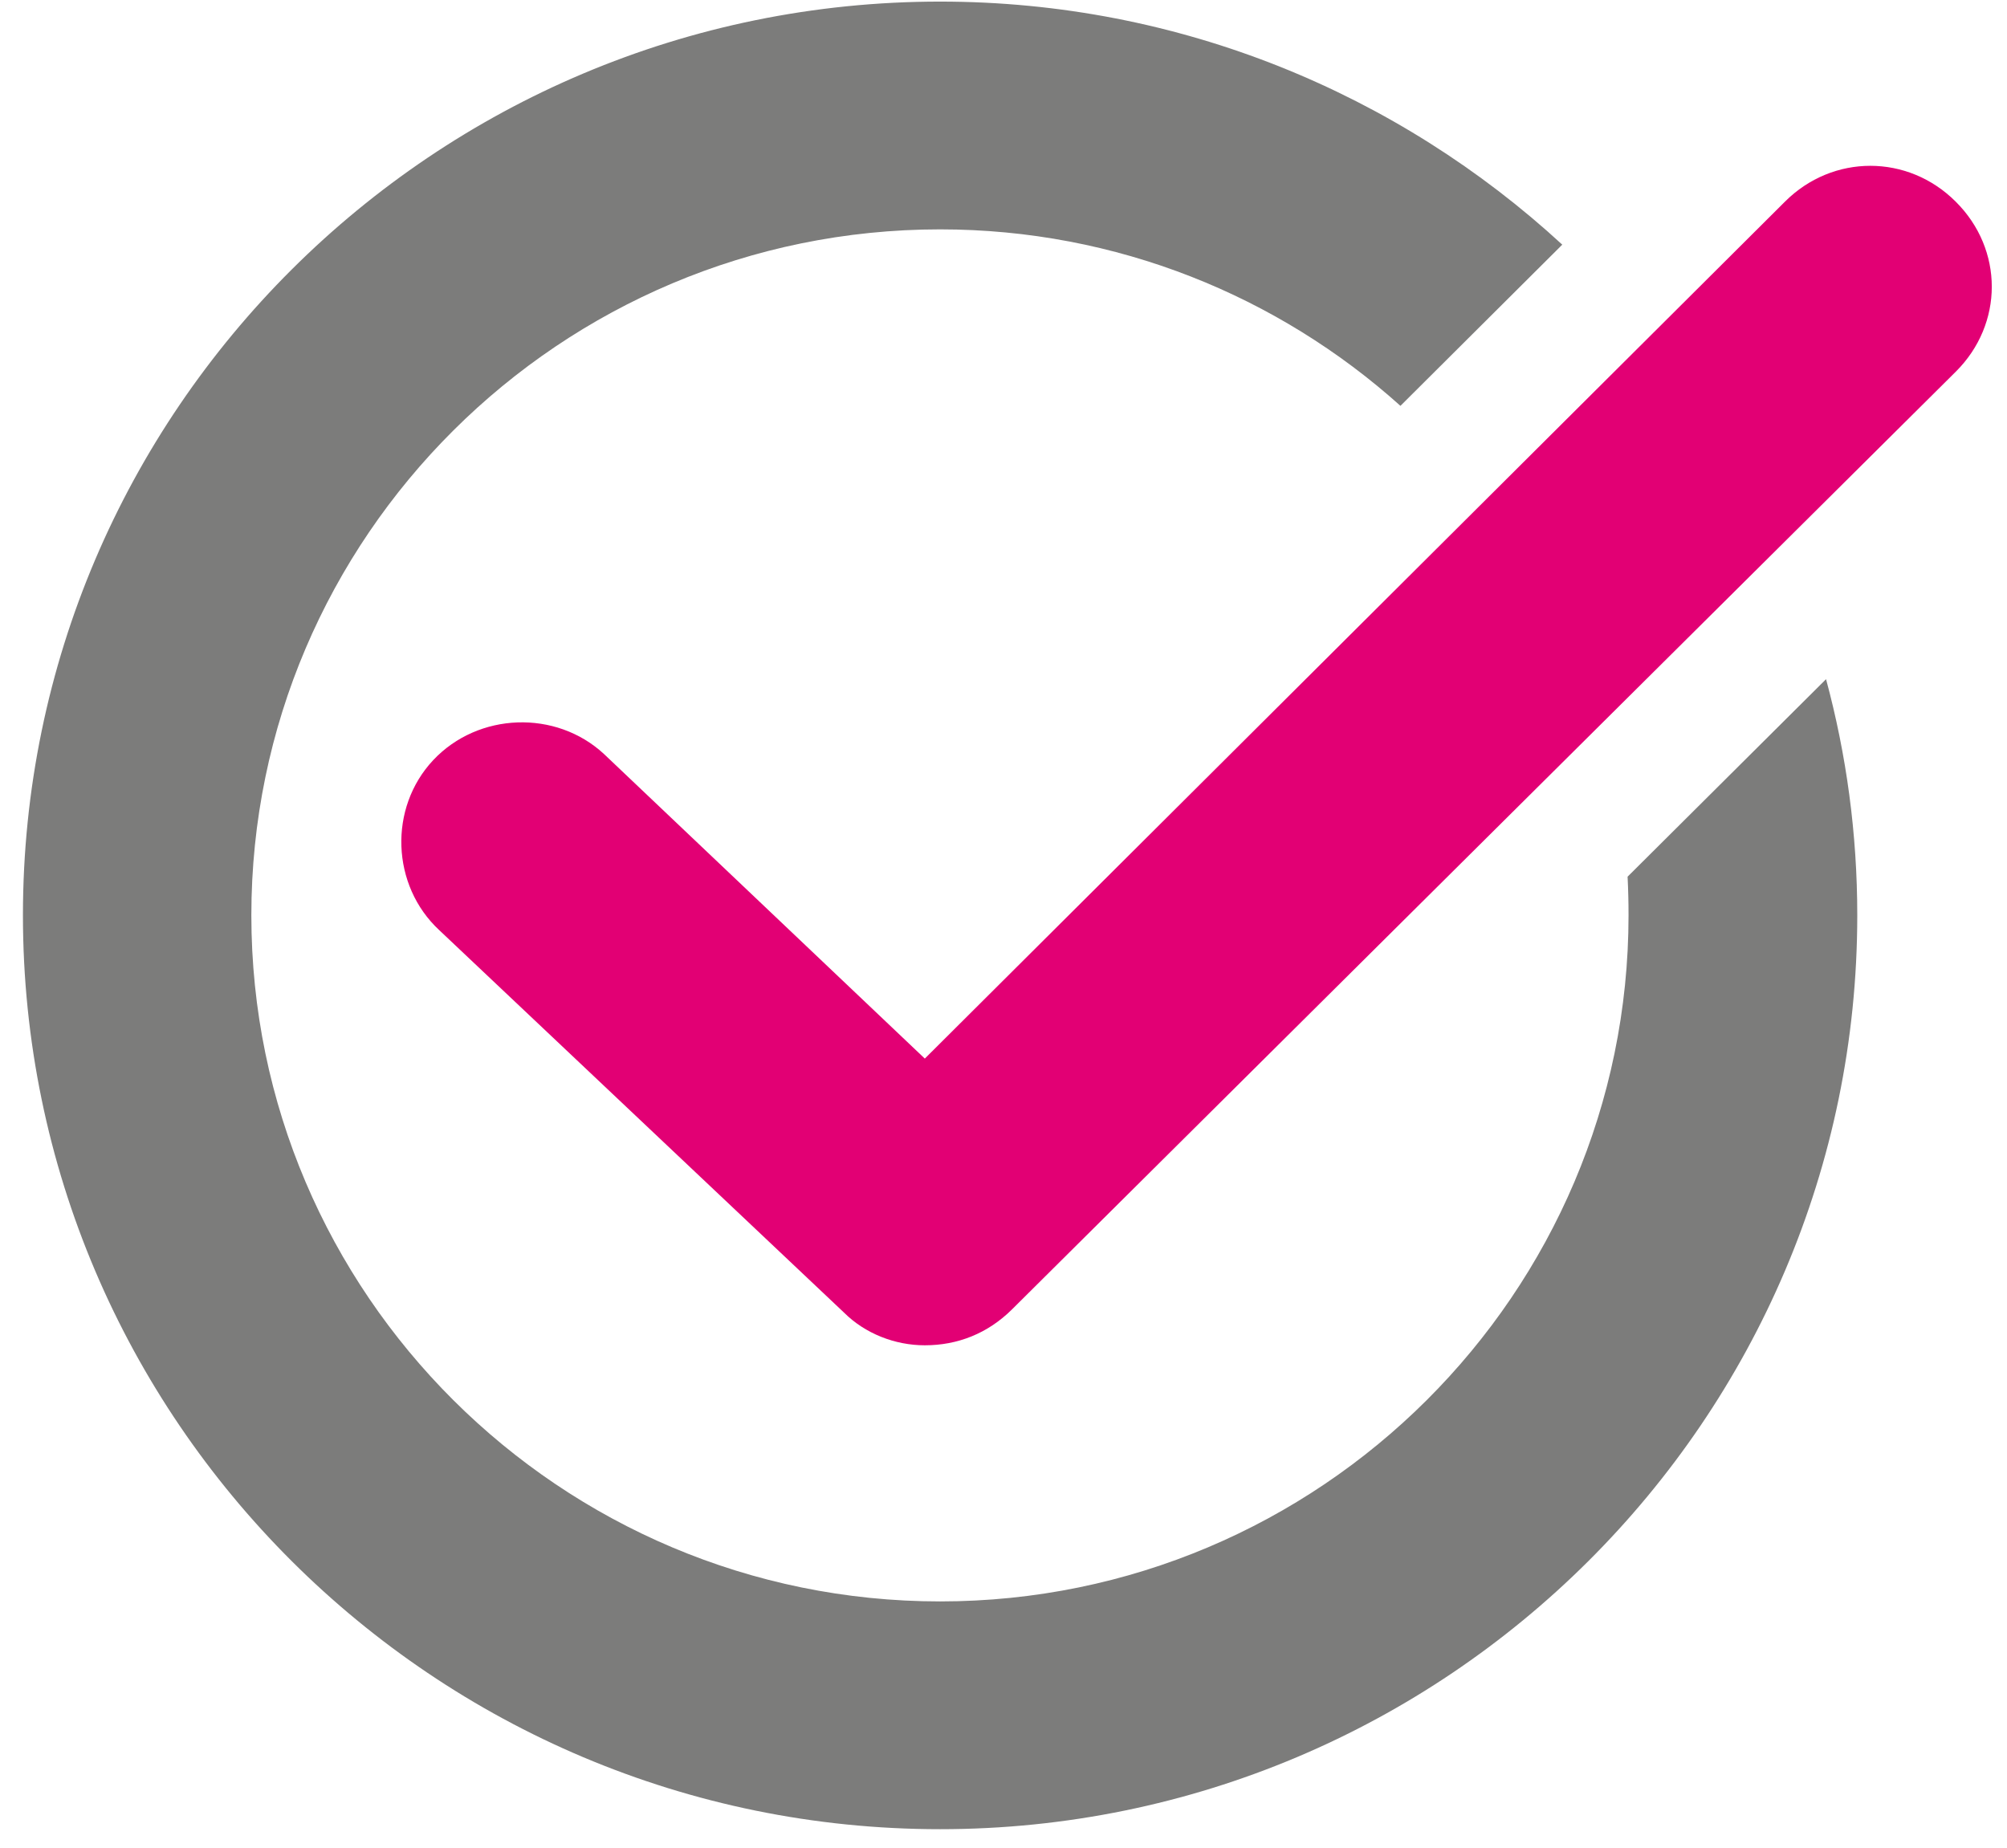 <?xml version="1.0" encoding="utf-8"?>
<!-- Generator: Avocode 2.4.2-d618096 - http://avocode.com -->
<svg height="58" width="63" xmlns:xlink="http://www.w3.org/1999/xlink" xmlns="http://www.w3.org/2000/svg" viewBox="0 0 63 58">
    <path fill="#7c7c7b" fill-rule="evenodd" d="M 51.09 27.52 C 51.11 27.92 51.12 28.32 51.12 28.73 C 51.12 40.6 41.43 50.27 29.51 50.27 C 17.59 50.27 7.89 40.6 7.89 28.73 C 7.89 16.86 17.59 7.2 29.51 7.2 C 35.06 7.2 40.13 9.3 43.96 12.74 L 49.04 7.68 C 43.9 2.95 37.04 0.05 29.51 0.05 C 13.63 0.05 0.72 12.91 0.72 28.73 C 0.72 44.55 13.63 57.42 29.51 57.42 C 45.38 57.42 58.3 44.55 58.3 28.73 C 58.3 26.17 57.96 23.69 57.32 21.32 L 51.09 27.52" />
    <path fill="#e20074" fill-rule="evenodd" d="M 29.03 42.23 C 28.09 42.23 27.15 41.86 26.49 41.2 L 13.79 29.2 C 12.28 27.8 12.19 25.36 13.6 23.86 C 15.01 22.36 17.45 22.27 18.96 23.67 L 29.03 33.23 L 56.03 6.33 C 57.53 4.83 59.89 4.83 61.39 6.33 C 62.9 7.83 62.9 10.17 61.39 11.67 L 31.76 41.11 C 31 41.86 30.06 42.23 29.03 42.23" />
</svg>